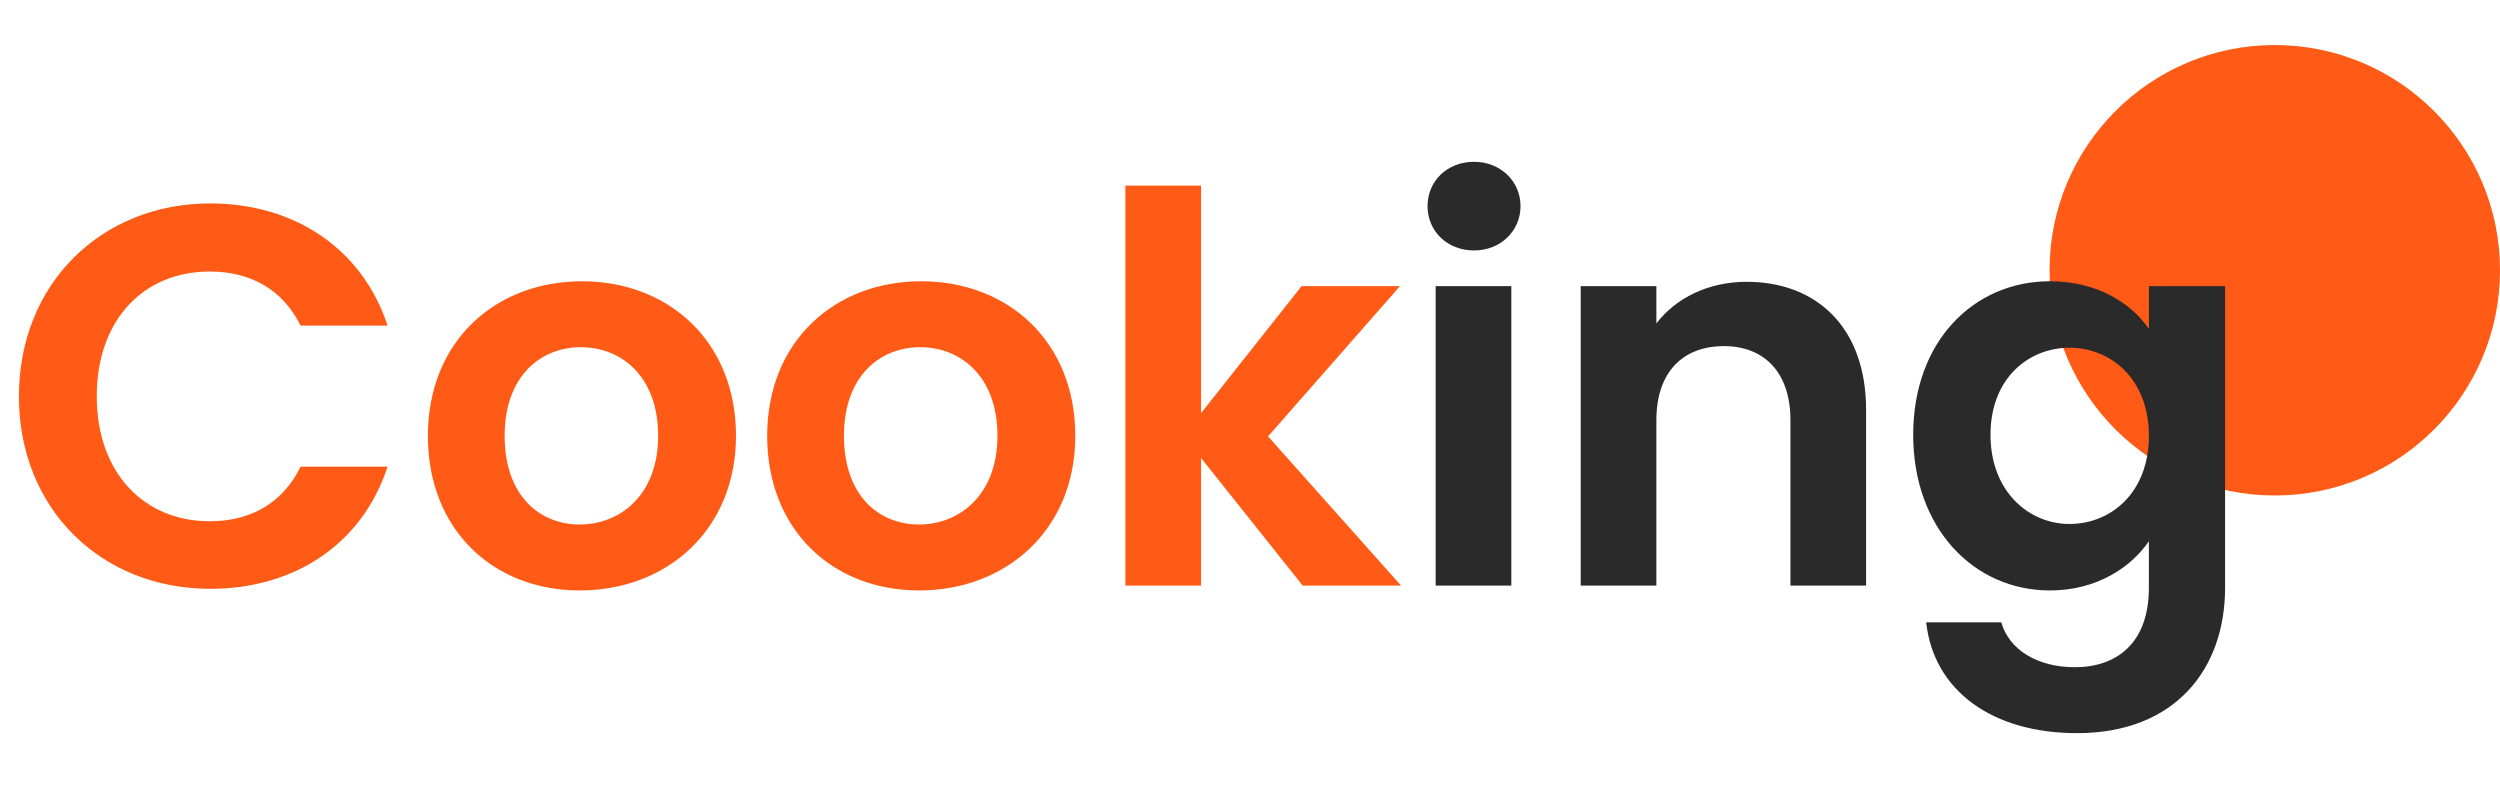 <svg width="111" height="36" viewBox="0 0 111 36" fill="none" xmlns="http://www.w3.org/2000/svg">
<circle cx="101" cy="12" r="10" transform="rotate(-90 101 12)" fill="#FF5B16"/>
<path d="M0.84 17.6C0.84 22.616 4.512 26.144 9.336 26.144C13.056 26.144 16.08 24.176 17.208 20.72H13.344C12.552 22.352 11.112 23.144 9.312 23.144C6.384 23.144 4.296 20.984 4.296 17.6C4.296 14.192 6.384 12.056 9.312 12.056C11.112 12.056 12.552 12.848 13.344 14.456H17.208C16.08 11.024 13.056 9.032 9.336 9.032C4.512 9.032 0.84 12.584 0.84 17.6ZM32.678 19.352C32.678 15.152 29.678 12.488 25.838 12.488C21.998 12.488 18.998 15.152 18.998 19.352C18.998 23.528 21.902 26.216 25.742 26.216C29.606 26.216 32.678 23.528 32.678 19.352ZM22.406 19.352C22.406 16.688 24.014 15.416 25.79 15.416C27.566 15.416 29.222 16.688 29.222 19.352C29.222 21.992 27.518 23.288 25.742 23.288C23.942 23.288 22.406 21.992 22.406 19.352ZM47.743 19.352C47.743 15.152 44.743 12.488 40.903 12.488C37.063 12.488 34.063 15.152 34.063 19.352C34.063 23.528 36.967 26.216 40.807 26.216C44.671 26.216 47.743 23.528 47.743 19.352ZM37.471 19.352C37.471 16.688 39.079 15.416 40.855 15.416C42.631 15.416 44.287 16.688 44.287 19.352C44.287 21.992 42.583 23.288 40.807 23.288C39.007 23.288 37.471 21.992 37.471 19.352ZM49.967 26H53.327V20.336L57.839 26H62.207L56.303 19.376L62.159 12.704H57.791L53.327 18.344V8.24H49.967V26Z" fill="#FF5B16"/>
<path d="M63.743 26H67.103V12.704H63.743V26ZM65.447 11.12C66.623 11.12 67.511 10.256 67.511 9.152C67.511 8.048 66.623 7.184 65.447 7.184C64.247 7.184 63.383 8.048 63.383 9.152C63.383 10.256 64.247 11.12 65.447 11.12ZM79.495 26H82.855V18.2C82.855 14.528 80.647 12.512 77.551 12.512C75.847 12.512 74.407 13.232 73.543 14.36V12.704H70.183V26H73.543V18.656C73.543 16.52 74.719 15.368 76.543 15.368C78.319 15.368 79.495 16.52 79.495 18.656V26ZM84.946 19.304C84.946 23.456 87.634 26.216 91.018 26.216C93.106 26.216 94.618 25.184 95.41 24.032V26.096C95.41 28.568 93.97 29.624 92.122 29.624C90.442 29.624 89.194 28.832 88.858 27.632H85.522C85.858 30.68 88.474 32.552 92.218 32.552C96.586 32.552 98.794 29.696 98.794 26.096V12.704H95.41V14.6C94.618 13.448 93.106 12.488 91.018 12.488C87.634 12.488 84.946 15.152 84.946 19.304ZM95.41 19.352C95.41 21.872 93.73 23.264 91.882 23.264C90.082 23.264 88.378 21.824 88.378 19.304C88.378 16.784 90.082 15.44 91.882 15.44C93.73 15.44 95.41 16.832 95.41 19.352Z" fill="#2A2A2A"/>
</svg>
